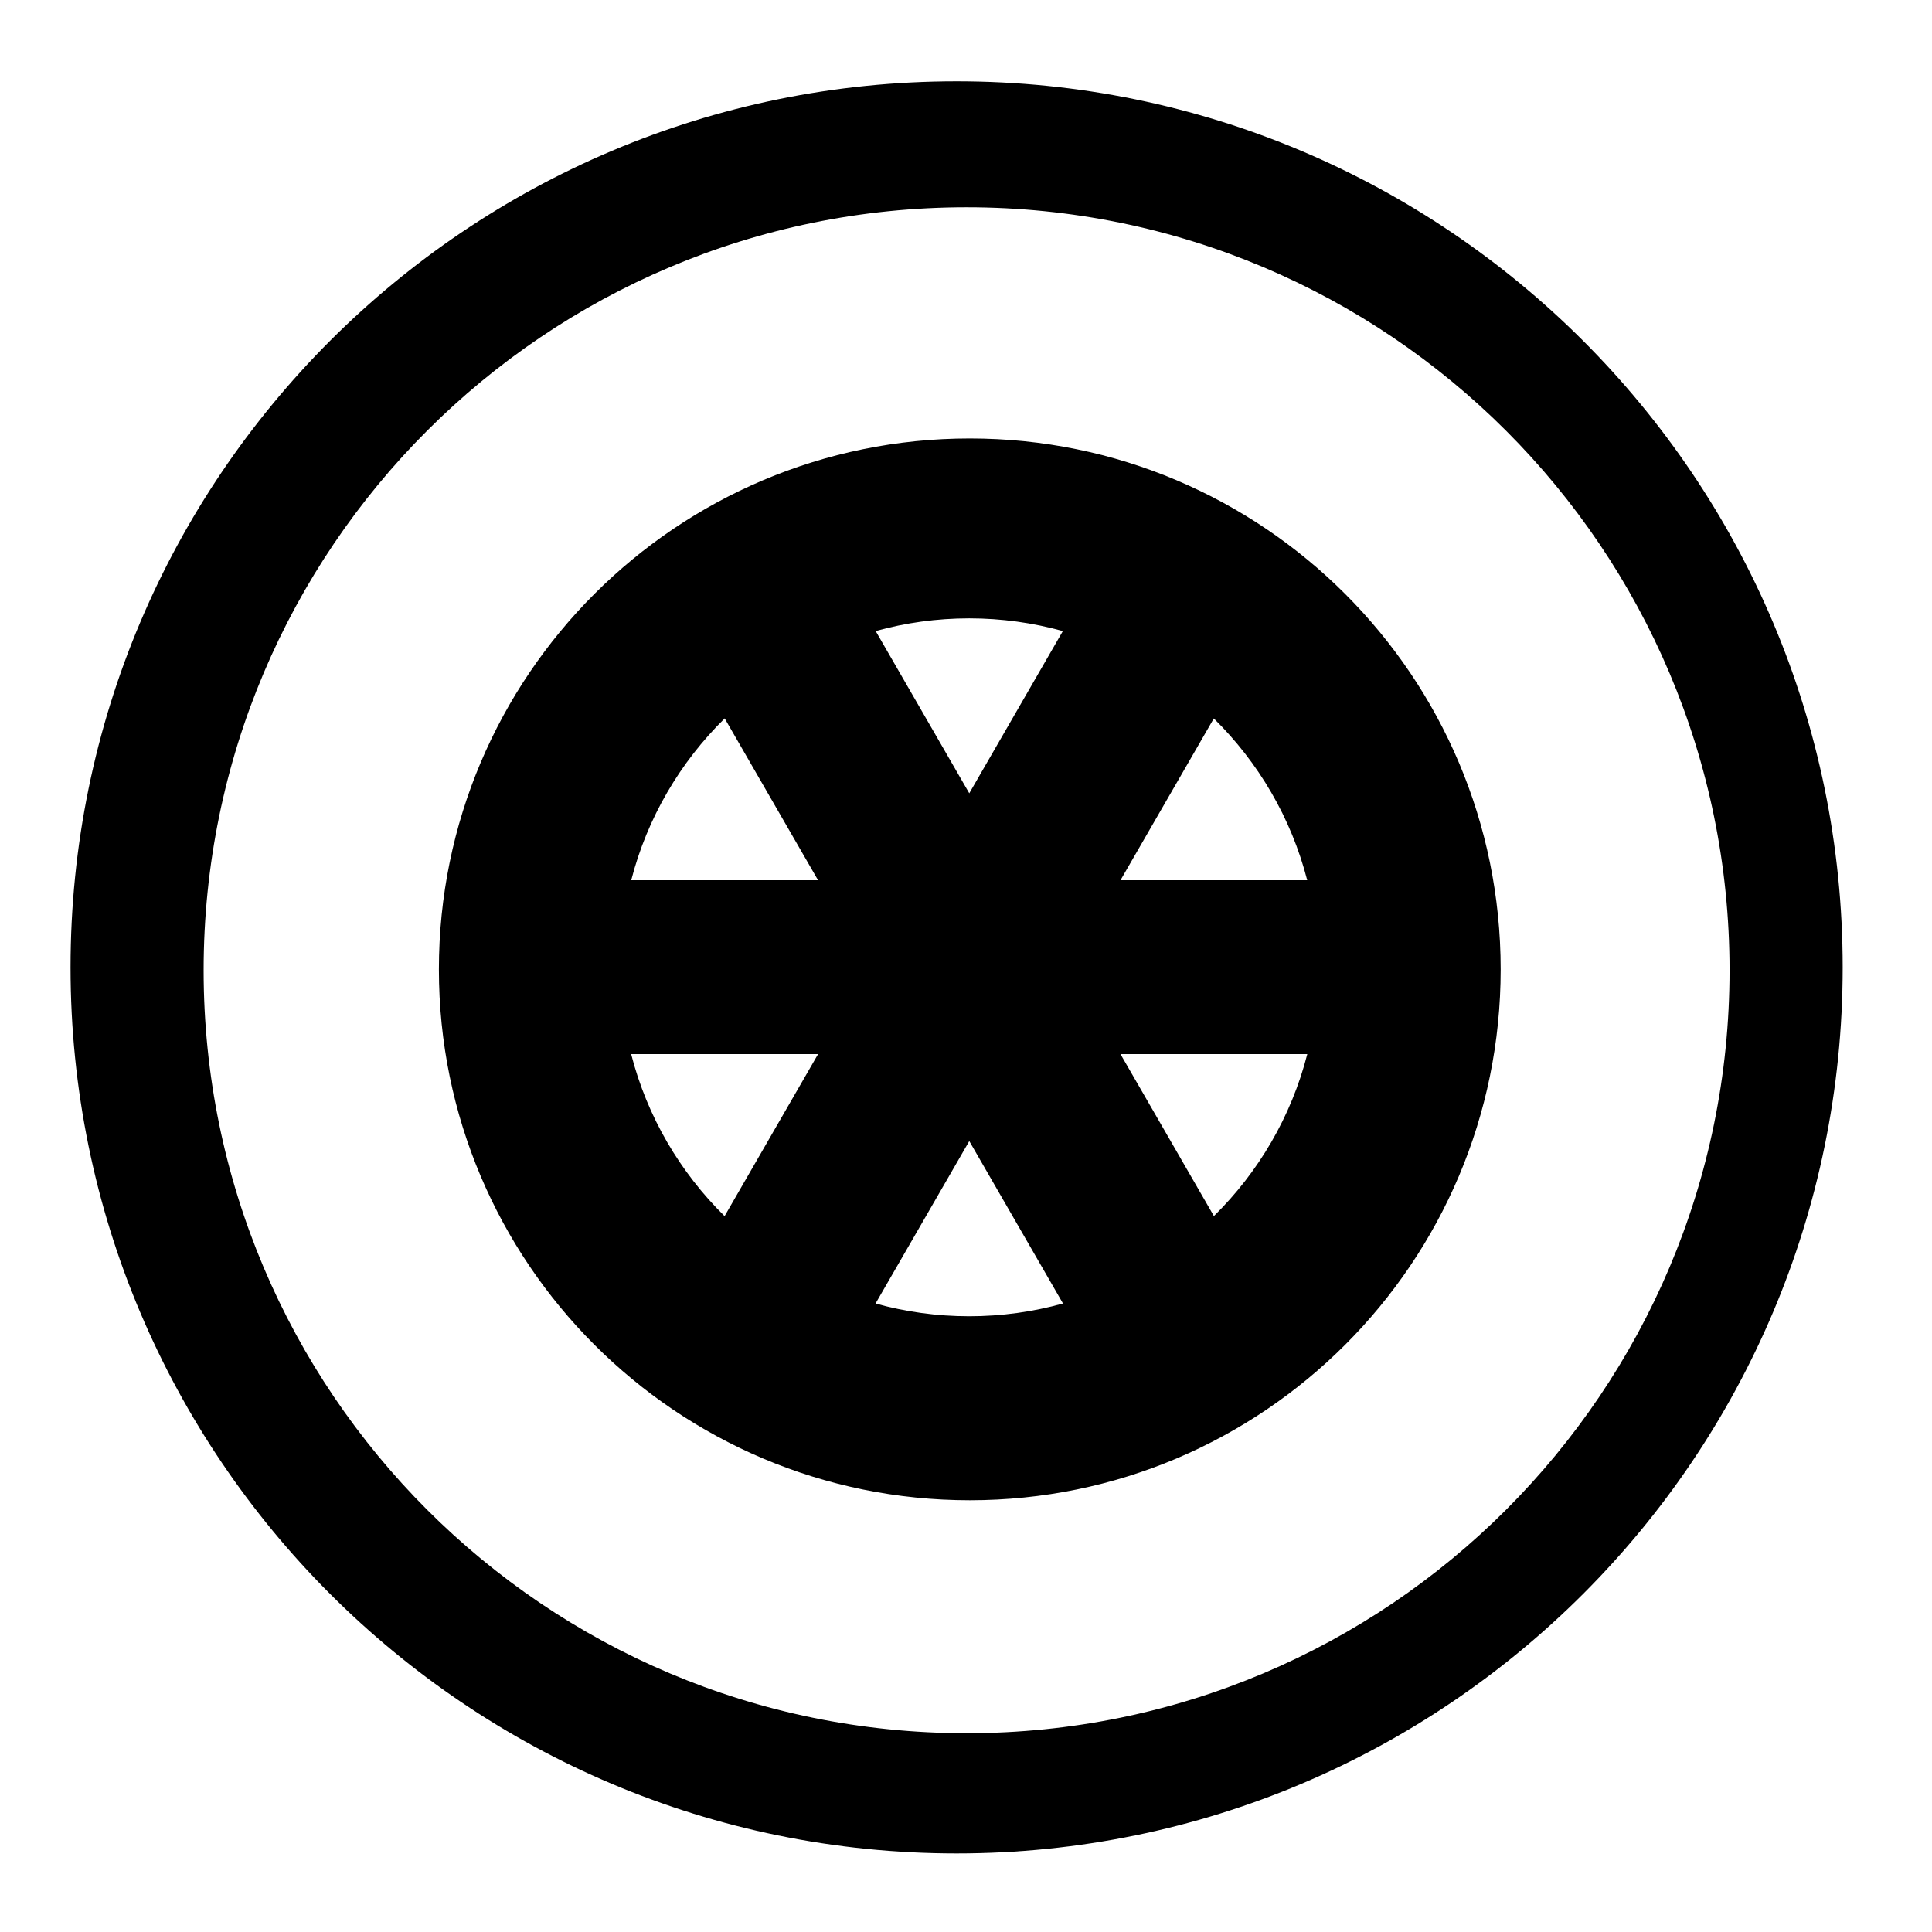 <svg xmlns="http://www.w3.org/2000/svg" width="1024px" height="1024px" viewBox="0 -64 1024 1024"><path d="M507.019 918.352c-259.369 0-469.63-210.262-469.63-469.63s210.252-469.63 469.63-469.63 469.64 210.259 469.64 469.628-210.271 469.632-469.64 469.632zM512.312 45.862c-223.337 0-404.386 181.048-404.386 404.386s181.049 404.393 404.386 404.393 404.386-181.054 404.386-404.393-181.051-404.386-404.386-404.386zM514.005 731.162c-155.402 0-281.381-125.975-281.381-281.379s125.979-281.386 281.381-281.386 281.381 125.982 281.381 281.386c0 155.397-125.979 281.379-281.381 281.379zM643.346 316.799l-49.468 85.742h98.976c-8.493-33.062-25.904-62.541-49.508-85.742zM593.878 494.706l49.518 85.831c23.61-23.226 41.017-52.737 49.491-85.831h-99.009zM563.404 626.879l-49.67-86.088-49.677 86.101c15.801 4.393 32.449 6.75 49.648 6.75 17.218 0 33.882-2.362 49.698-6.764zM433.59 494.706h-99.062c8.478 33.11 25.897 62.634 49.525 85.866l49.538-85.866zM334.561 402.541h99.029l-49.488-85.775c-23.62 23.206-41.044 52.697-49.541 85.775zM513.706 263.743c-17.176 0-33.8 2.35-49.58 6.73l49.608 85.983 49.6-85.969c-15.794-4.388-32.436-6.744-49.628-6.744z"/></svg>